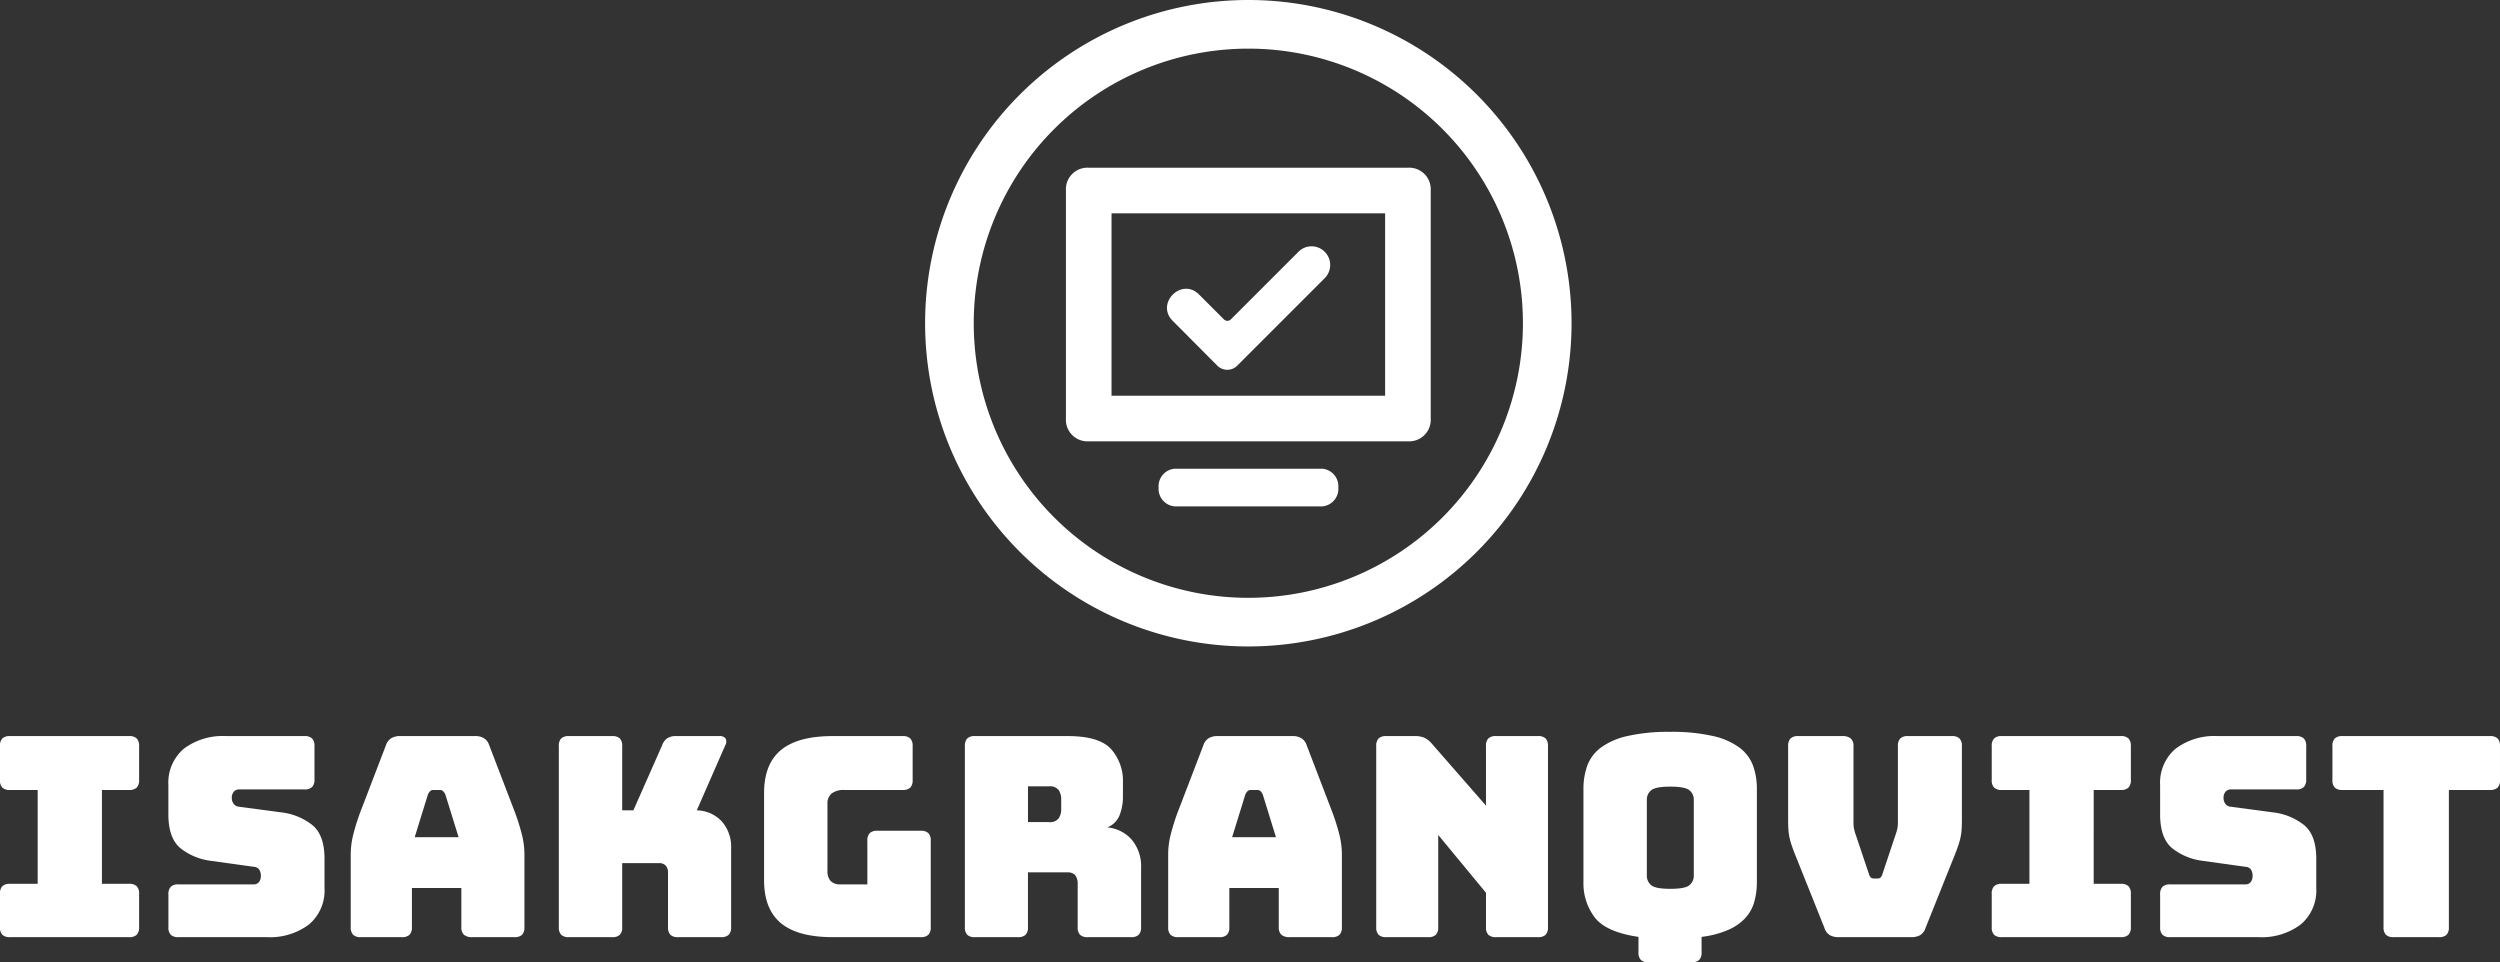 <svg fill="#fff" xmlns="http://www.w3.org/2000/svg" width="415.999" height="160.124" viewBox="0 0 415.999 160.124" tabindex="0"><rect x="0" y="0" width="415.999" height="160.124" fill="#333333" stroke="none"/><g _ngcontent-smu-c38="" id="temp" transform="translate(-48 -175.938)"><path _ngcontent-smu-c38="" id="svg_circle" d="M53.784.008a53.784,53.784,0,1,0,53.784,53.784A53.784,53.784,0,0,0,53.784.008Zm0,99.477A45.692,45.692,0,1,1,99.477,53.792,45.693,45.693,0,0,1,53.784,99.484Z" transform="translate(201.937 175.93)"></path><path _ngcontent-smu-c38="" id="svg_text" d="M-185.95,0h-19.8a1.754,1.754,0,0,1-1.278-.395,1.754,1.754,0,0,1-.4-1.278h0V-7.2a1.754,1.754,0,0,1,.4-1.278,1.754,1.754,0,0,1,1.278-.395h4.6V-24.49h-4.6a1.754,1.754,0,0,1-1.278-.395,1.754,1.754,0,0,1-.4-1.278h0v-5.623a1.754,1.754,0,0,1,.4-1.278,1.754,1.754,0,0,1,1.278-.395h19.8a1.754,1.754,0,0,1,1.278.395,1.754,1.754,0,0,1,.4,1.278h0v5.623a1.754,1.754,0,0,1-.4,1.278,1.754,1.754,0,0,1-1.278.395h-4.508V-8.876h4.508a1.754,1.754,0,0,1,1.278.395,1.754,1.754,0,0,1,.4,1.278h0v5.53a1.754,1.754,0,0,1-.4,1.278A1.754,1.754,0,0,1-185.95,0Zm22.91,0h-14.685A1.754,1.754,0,0,1-179-.395a1.754,1.754,0,0,1-.395-1.278h0V-7.11A1.754,1.754,0,0,1-179-8.388a1.754,1.754,0,0,1,1.278-.395h12.5a1.069,1.069,0,0,0,.906-.395,1.522,1.522,0,0,0,.3-.953h0a1.83,1.83,0,0,0-.3-1.162,1.228,1.228,0,0,0-.906-.418h0l-6.97-.976a10.117,10.117,0,0,1-5.228-2.138Q-179.4-16.5-179.4-20.4h0V-25.28a7.424,7.424,0,0,1,2.556-6.064,10.764,10.764,0,0,1,7.063-2.114h13.012a1.754,1.754,0,0,1,1.278.395,1.754,1.754,0,0,1,.4,1.278h0v5.53a1.754,1.754,0,0,1-.4,1.278,1.754,1.754,0,0,1-1.278.395h-10.827a1.136,1.136,0,0,0-.929.395,1.519,1.519,0,0,0-.325,1h0a1.615,1.615,0,0,0,.325,1.022,1.236,1.236,0,0,0,.929.465h0l6.924.929a10.256,10.256,0,0,1,5.251,2.138q2,1.673,2,5.576h0v4.879A7.393,7.393,0,0,1-156-2.114,10.783,10.783,0,0,1-163.04,0Zm26.813-23.7h0l-2.184,7.063h7.3L-133.3-23.7a1.768,1.768,0,0,0-.4-.6.711.711,0,0,0-.488-.186h-1.162a.711.711,0,0,0-.488.186A1.767,1.767,0,0,0-136.227-23.7Zm-2.649,15.521v6.506a1.754,1.754,0,0,1-.4,1.278A1.754,1.754,0,0,1-140.549,0h-6.831a1.754,1.754,0,0,1-1.278-.395,1.754,1.754,0,0,1-.4-1.278h0V-13.941a13.748,13.748,0,0,1,.441-3.206,35.359,35.359,0,0,1,1.371-4.229h0l4.043-10.549a2.18,2.18,0,0,1,.86-1.162,2.761,2.761,0,0,1,1.51-.372h12.5a2.667,2.667,0,0,1,1.464.372,2.18,2.18,0,0,1,.86,1.162h0l4.043,10.549a35.358,35.358,0,0,1,1.371,4.229,13.748,13.748,0,0,1,.441,3.206h0V-1.673a1.754,1.754,0,0,1-.395,1.278A1.754,1.754,0,0,1-121.821,0h-7.017a2.012,2.012,0,0,1-1.371-.395,1.637,1.637,0,0,1-.441-1.278h0V-8.179ZM-105.557,0h-7.2a1.754,1.754,0,0,1-1.278-.395,1.754,1.754,0,0,1-.395-1.278h0V-31.785a1.754,1.754,0,0,1,.395-1.278,1.754,1.754,0,0,1,1.278-.395h7.2a1.754,1.754,0,0,1,1.278.395,1.754,1.754,0,0,1,.395,1.278h0V-21.1h1.859l4.786-10.828a2.329,2.329,0,0,1,.883-1.185,2.681,2.681,0,0,1,1.441-.349h7.156a1.23,1.23,0,0,1,1.069.395,1.149,1.149,0,0,1-.046,1.139h0L-91.476-21.1a5.821,5.821,0,0,1,4.159,1.836,6.372,6.372,0,0,1,1.557,4.484h0v13.1a1.754,1.754,0,0,1-.395,1.278A1.754,1.754,0,0,1-87.433,0H-94.59a1.754,1.754,0,0,1-1.278-.395,1.754,1.754,0,0,1-.395-1.278h0v-9.062a1.688,1.688,0,0,0-.372-1.162,1.415,1.415,0,0,0-1.115-.418h-6.134V-1.673a1.754,1.754,0,0,1-.395,1.278A1.754,1.754,0,0,1-105.557,0Zm51.349,0H-68.845q-5.809,0-8.62-2.324T-80.277-9.48h0v-14.5q0-4.833,2.811-7.156t8.62-2.323h11.618a1.754,1.754,0,0,1,1.278.395,1.754,1.754,0,0,1,.395,1.278h0v5.623a1.754,1.754,0,0,1-.395,1.278,1.754,1.754,0,0,1-1.278.395h-9.666a3.292,3.292,0,0,0-2.138.581,2.139,2.139,0,0,0-.7,1.743h0V-11.06a2.407,2.407,0,0,0,.534,1.719,2.122,2.122,0,0,0,1.6.558h4.508v-7.249a1.754,1.754,0,0,1,.395-1.278,1.754,1.754,0,0,1,1.278-.395h7.2a1.754,1.754,0,0,1,1.278.395,1.754,1.754,0,0,1,.395,1.278h0V-1.673a1.754,1.754,0,0,1-.395,1.278A1.754,1.754,0,0,1-54.207,0Zm21.33-25.094h-3.485v5.948h3.485a1.823,1.823,0,0,0,1.626-.627,2.746,2.746,0,0,0,.418-1.557h0v-1.58a2.746,2.746,0,0,0-.418-1.557,1.823,1.823,0,0,0-1.626-.627ZM-38.036,0h-7.156A1.754,1.754,0,0,1-46.47-.395a1.754,1.754,0,0,1-.395-1.278h0V-31.785a1.754,1.754,0,0,1,.395-1.278,1.754,1.754,0,0,1,1.278-.395h15.475q5.2,0,7.18,2.161a7.977,7.977,0,0,1,1.975,5.6h0v2.138a8.506,8.506,0,0,1-.581,3.323,3.618,3.618,0,0,1-2.021,1.975h0A6.114,6.114,0,0,1-19.1-16.218a6.839,6.839,0,0,1,1.557,4.693h0v9.852a1.754,1.754,0,0,1-.395,1.278A1.754,1.754,0,0,1-19.215,0h-7.2A1.754,1.754,0,0,1-27.7-.395a1.754,1.754,0,0,1-.395-1.278h0v-7.11a2.38,2.38,0,0,0-.395-1.51,1.674,1.674,0,0,0-1.371-.488h-6.506v9.108a1.754,1.754,0,0,1-.395,1.278A1.754,1.754,0,0,1-38.036,0ZM-.209-23.7h0l-2.184,7.063H4.9L2.718-23.7a1.768,1.768,0,0,0-.395-.6.711.711,0,0,0-.488-.186H.674a.711.711,0,0,0-.488.186A1.768,1.768,0,0,0-.209-23.7ZM-2.858-8.179v6.506A1.754,1.754,0,0,1-3.253-.395,1.754,1.754,0,0,1-4.531,0h-6.831A1.754,1.754,0,0,1-12.64-.395a1.754,1.754,0,0,1-.395-1.278h0V-13.941a13.748,13.748,0,0,1,.441-3.206,35.359,35.359,0,0,1,1.371-4.229h0L-7.18-31.925a2.18,2.18,0,0,1,.86-1.162,2.761,2.761,0,0,1,1.51-.372h12.5a2.667,2.667,0,0,1,1.464.372,2.18,2.18,0,0,1,.86,1.162h0l4.043,10.549a35.359,35.359,0,0,1,1.371,4.229,13.748,13.748,0,0,1,.441,3.206h0V-1.673a1.754,1.754,0,0,1-.395,1.278A1.754,1.754,0,0,1,14.2,0H7.18A2.012,2.012,0,0,1,5.809-.395a1.637,1.637,0,0,1-.441-1.278h0V-8.179ZM30.229,0H23.258A1.754,1.754,0,0,1,21.98-.395a1.754,1.754,0,0,1-.395-1.278h0V-31.785a1.754,1.754,0,0,1,.395-1.278,1.754,1.754,0,0,1,1.278-.395h4.833a3.7,3.7,0,0,1,1.51.279,3.629,3.629,0,0,1,1.231.976h0l9.015,10.316v-9.9a1.754,1.754,0,0,1,.395-1.278,1.754,1.754,0,0,1,1.278-.395h6.971a1.754,1.754,0,0,1,1.278.395,1.754,1.754,0,0,1,.395,1.278h0V-1.673a1.754,1.754,0,0,1-.395,1.278A1.754,1.754,0,0,1,48.491,0H41.521a1.754,1.754,0,0,1-1.278-.395,1.754,1.754,0,0,1-.395-1.278h0V-7.389L31.9-17.008V-1.673a1.754,1.754,0,0,1-.395,1.278A1.754,1.754,0,0,1,30.229,0ZM74.05,4.182H66.894a1.754,1.754,0,0,1-1.278-.395,1.754,1.754,0,0,1-.395-1.278h0V-.046q-5.391-.79-7.273-3.23A9.411,9.411,0,0,1,56.066-9.2h0V-24.629a11.391,11.391,0,0,1,.627-3.88,6.628,6.628,0,0,1,2.231-3,11.706,11.706,0,0,1,4.438-1.952,30.659,30.659,0,0,1,7.156-.7h0a30.354,30.354,0,0,1,7.133.7,11.7,11.7,0,0,1,4.415,1.952,6.628,6.628,0,0,1,2.231,3,11.391,11.391,0,0,1,.627,3.88h0V-9.2a12.24,12.24,0,0,1-.418,3.276,6.7,6.7,0,0,1-1.441,2.672,8.442,8.442,0,0,1-2.811,2A15.8,15.8,0,0,1,75.723-.046h0V2.509a1.754,1.754,0,0,1-.395,1.278A1.754,1.754,0,0,1,74.05,4.182ZM66.615-22.91v12.686a2.01,2.01,0,0,0,.7,1.557q.7.627,3.206.627h0q2.509,0,3.206-.627a2.01,2.01,0,0,0,.7-1.557h0V-22.91a1.961,1.961,0,0,0-.7-1.51q-.7-.627-3.206-.627h0q-2.509,0-3.206.627a1.961,1.961,0,0,0-.7,1.51ZM110.622,0H98.54a2.967,2.967,0,0,1-1.464-.325,2.164,2.164,0,0,1-.906-1.208h0L91.616-12.919q-.418-1.022-.7-1.789t-.465-1.464a8.745,8.745,0,0,1-.256-1.464q-.07-.767-.07-1.882h0V-31.785a1.754,1.754,0,0,1,.4-1.278,1.754,1.754,0,0,1,1.278-.395H99.19a2.027,2.027,0,0,1,1.348.395A1.591,1.591,0,0,1,101-31.785h0V-18.96a4.728,4.728,0,0,0,.093.929,6.726,6.726,0,0,0,.279.976h0l2.184,6.506a1.366,1.366,0,0,0,.325.627.826.826,0,0,0,.558.163h.511a.826.826,0,0,0,.558-.163,1.367,1.367,0,0,0,.325-.627h0L108.02-17.1a6.725,6.725,0,0,0,.279-.976,4.728,4.728,0,0,0,.093-.929h0V-31.785a1.754,1.754,0,0,1,.395-1.278,1.754,1.754,0,0,1,1.278-.395h7.3a1.754,1.754,0,0,1,1.278.395,1.754,1.754,0,0,1,.395,1.278h0v12.268q0,1.115-.07,1.882a8.744,8.744,0,0,1-.256,1.464q-.186.7-.465,1.464t-.7,1.789h0L112.992-1.534a2.164,2.164,0,0,1-.906,1.208A2.967,2.967,0,0,1,110.622,0Zm34.852,0h-19.8A1.753,1.753,0,0,1,124.4-.395a1.754,1.754,0,0,1-.395-1.278h0V-7.2a1.754,1.754,0,0,1,.395-1.278,1.753,1.753,0,0,1,1.278-.395h4.6V-24.49h-4.6a1.753,1.753,0,0,1-1.278-.395,1.754,1.754,0,0,1-.395-1.278h0v-5.623a1.754,1.754,0,0,1,.395-1.278,1.754,1.754,0,0,1,1.278-.395h19.8a1.753,1.753,0,0,1,1.278.395,1.754,1.754,0,0,1,.4,1.278h0v5.623a1.754,1.754,0,0,1-.4,1.278,1.753,1.753,0,0,1-1.278.395h-4.508V-8.876h4.508a1.753,1.753,0,0,1,1.278.395,1.754,1.754,0,0,1,.4,1.278h0v5.53a1.754,1.754,0,0,1-.4,1.278A1.753,1.753,0,0,1,145.474,0Zm22.91,0H153.7a1.754,1.754,0,0,1-1.278-.395,1.754,1.754,0,0,1-.395-1.278h0V-7.11a1.753,1.753,0,0,1,.395-1.278,1.754,1.754,0,0,1,1.278-.395h12.5a1.069,1.069,0,0,0,.906-.395,1.522,1.522,0,0,0,.3-.953h0a1.83,1.83,0,0,0-.3-1.162,1.228,1.228,0,0,0-.906-.418h0l-6.97-.976A10.117,10.117,0,0,1,154-14.824q-1.975-1.673-1.975-5.576h0V-25.28a7.424,7.424,0,0,1,2.556-6.064,10.765,10.765,0,0,1,7.063-2.114h13.012a1.754,1.754,0,0,1,1.278.395,1.754,1.754,0,0,1,.4,1.278h0v5.53a1.754,1.754,0,0,1-.4,1.278,1.754,1.754,0,0,1-1.278.395H163.83a1.136,1.136,0,0,0-.929.395,1.52,1.52,0,0,0-.325,1h0a1.615,1.615,0,0,0,.325,1.022,1.236,1.236,0,0,0,.929.465h0l6.924.929a10.256,10.256,0,0,1,5.251,2.138q2,1.673,2,5.576h0v4.879a7.393,7.393,0,0,1-2.579,6.064A10.783,10.783,0,0,1,168.384,0ZM198.4,0h-7.528A1.754,1.754,0,0,1,189.6-.395a1.754,1.754,0,0,1-.4-1.278h0V-24.49h-6.831a1.754,1.754,0,0,1-1.278-.395,1.754,1.754,0,0,1-.395-1.278h0v-5.623a1.754,1.754,0,0,1,.395-1.278,1.754,1.754,0,0,1,1.278-.395h24.536a1.754,1.754,0,0,1,1.278.395,1.754,1.754,0,0,1,.395,1.278h0v5.623a1.754,1.754,0,0,1-.395,1.278,1.754,1.754,0,0,1-1.278.395h-6.831V-1.673a1.754,1.754,0,0,1-.395,1.278A1.754,1.754,0,0,1,198.4,0Z" transform="translate(255.419 331.88)"></path><g _ngcontent-smu-c38="" id="Group_1" data-name="Group 1" transform="translate(140.633 160.404)"><path _ngcontent-smu-c38="" id="svg_computer" d="M72.082,22.763H18.969a3.584,3.584,0,0,0-3.794,3.794V64.494a3.584,3.584,0,0,0,3.794,3.794H72.082a3.584,3.584,0,0,0,3.794-3.794V26.557A3.584,3.584,0,0,0,72.082,22.763ZM68.288,60.7H22.763V30.35H68.288Z" transform="translate(69.562 20.68)"></path><path _ngcontent-smu-c38="" id="svg_line" d="M27.256,20.789H2.649A2.93,2.93,0,0,1,0,17.657a2.93,2.93,0,0,1,2.649-3.133H27.256a2.93,2.93,0,0,1,2.649,3.133,2.93,2.93,0,0,1-2.649,3.133" transform="translate(100.159 79.005)"></path><path _ngcontent-smu-c38="" id="svg_checkmark" d="M346.3-81.588a3.107,3.107,0,0,1,2.245,5.344L334.013-61.708a2.344,2.344,0,0,1-3.278,0l-7.375-7.411c-3.064-2.922,1.461-7.446,4.382-4.382l4.1,4.1a.82.82,0,0,0,1.1,0l11.223-11.223a3.061,3.061,0,0,1,2.138-.962Z" transform="translate(-220.787 138.108)"></path></g></g></svg>